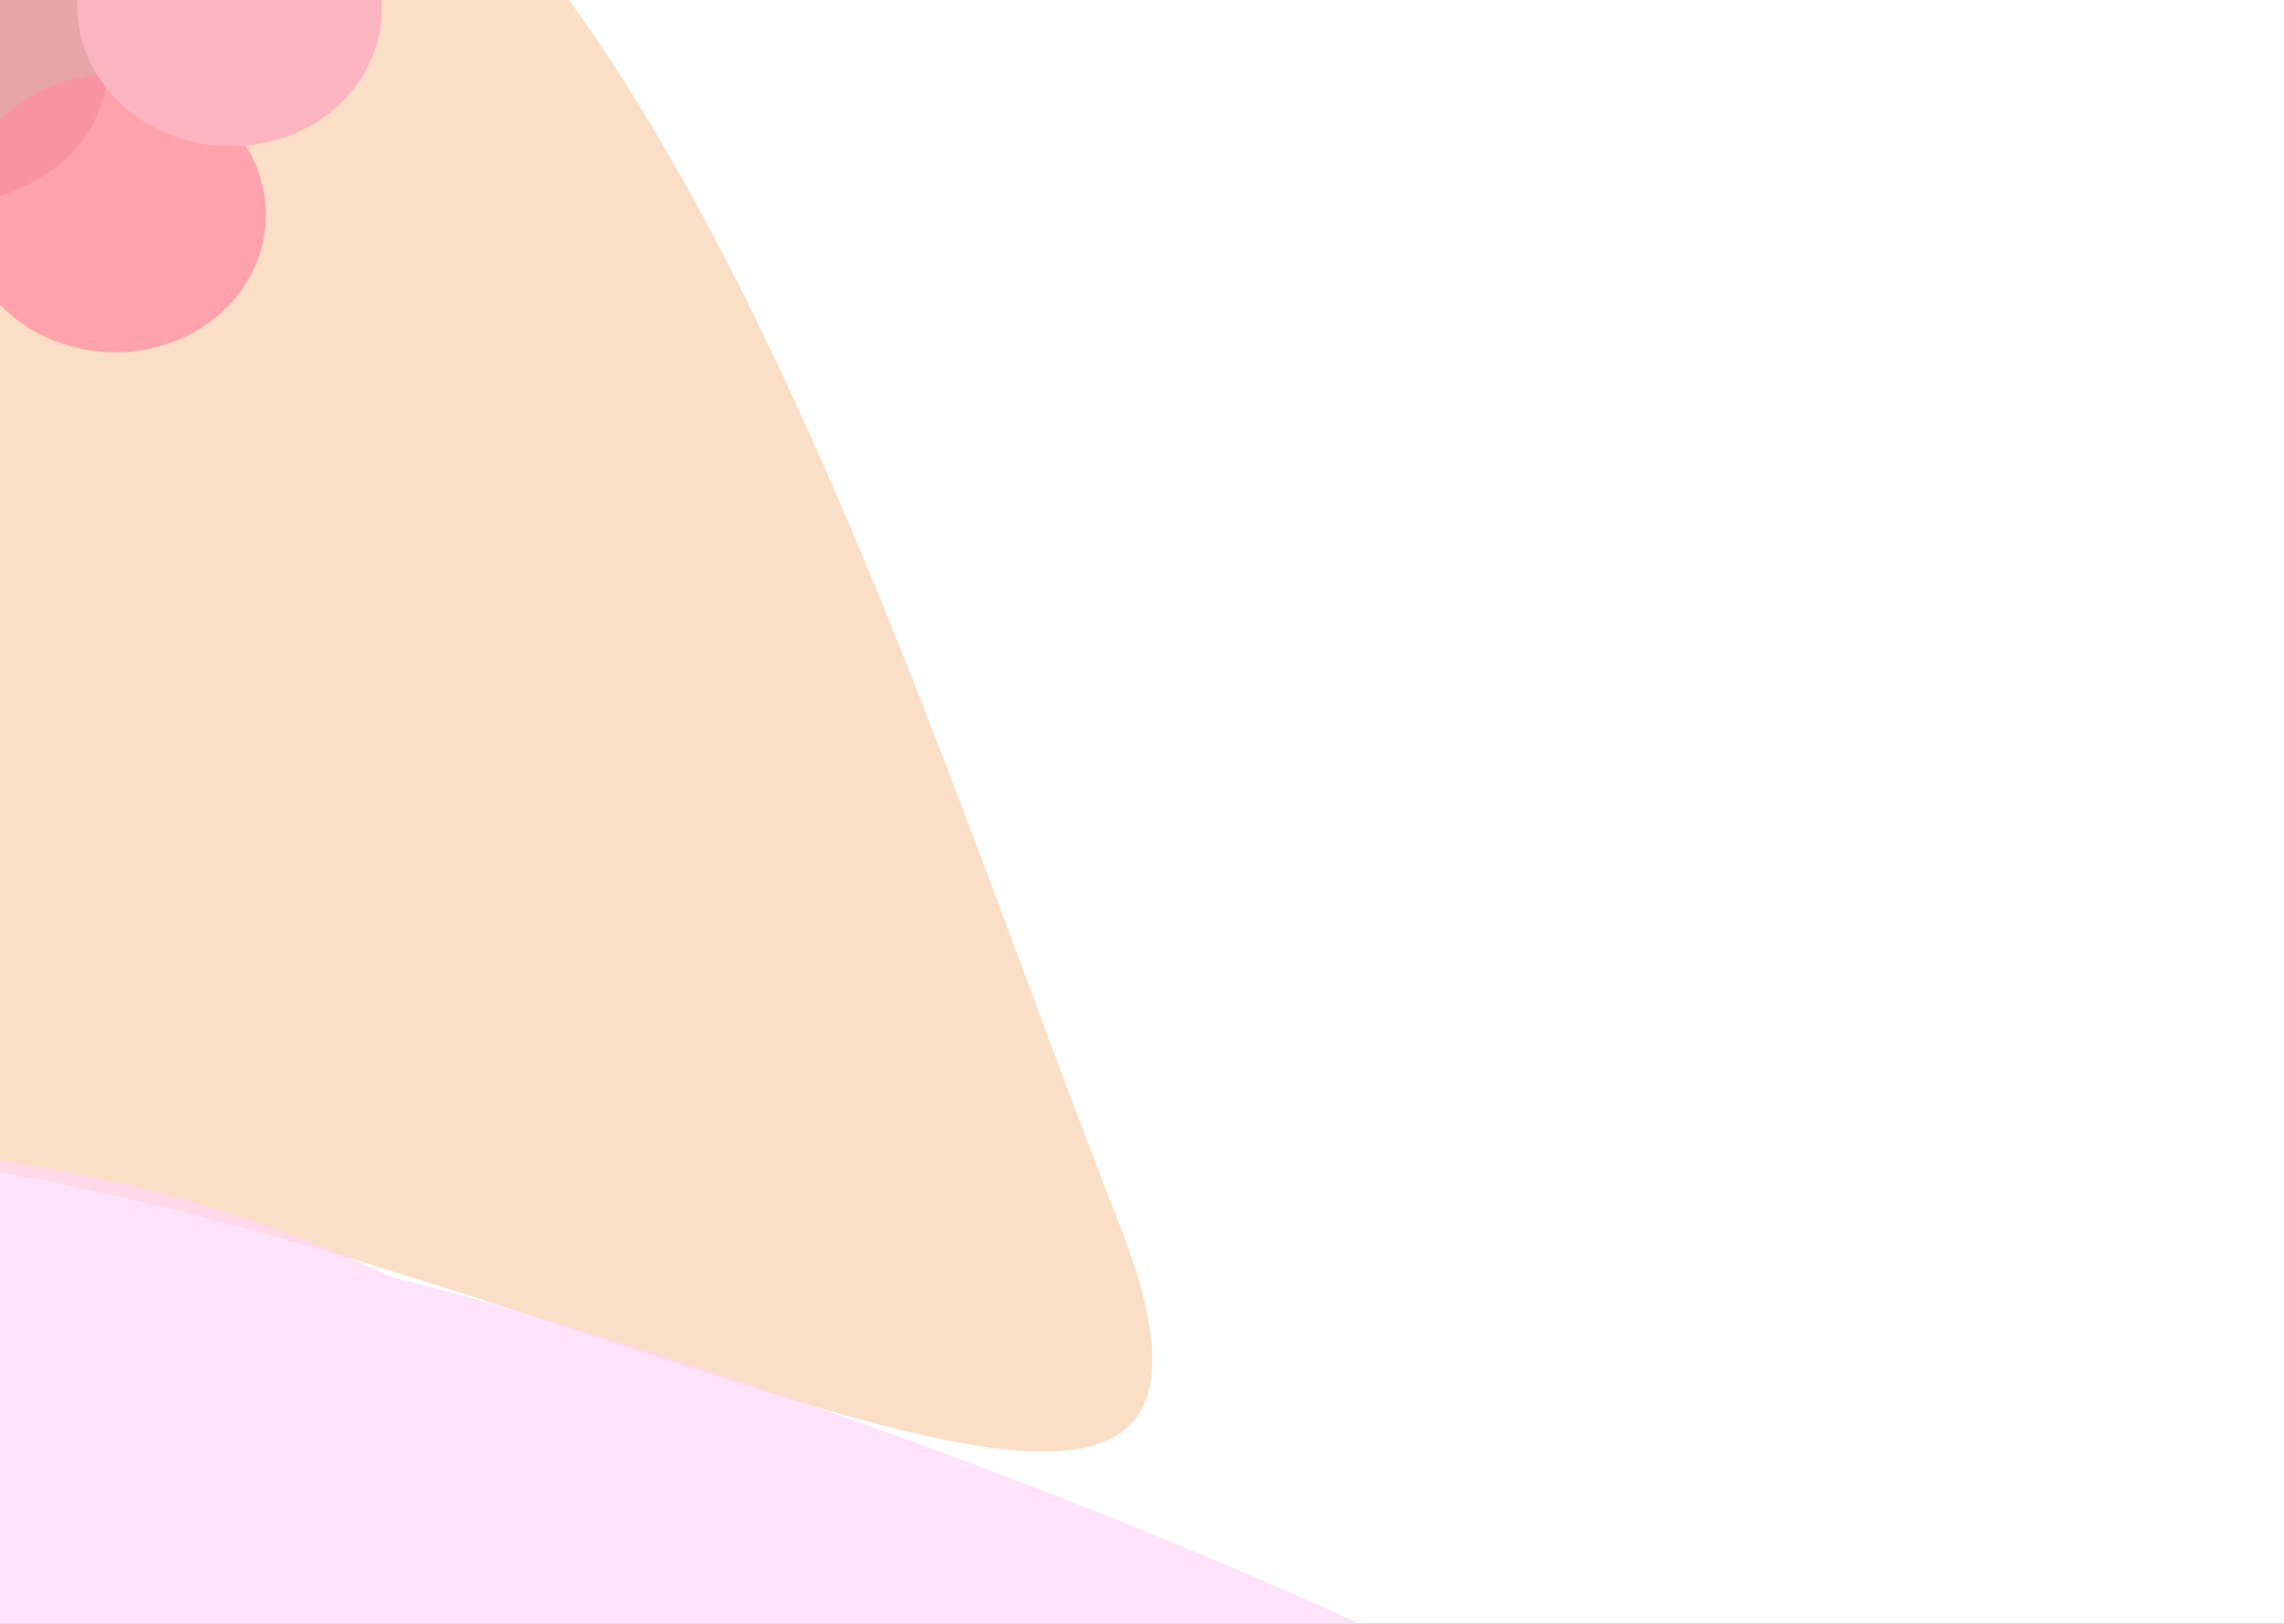 <svg width="1440" height="1024" viewBox="0 0 1440 1024" fill="none" xmlns="http://www.w3.org/2000/svg">
<rect x="0" y="0" width="1440" height="1024" fill="#333333" stroke="none"/>
<g clip-path="url(#clip0)">
<rect width="1440" height="1024" fill="white"/>
<path d="M-1858.89 2030.83C-2018.24 1626.59 -537.057 -5.878 -95.844 -179.801C345.369 -353.724 546.155 367.198 705.504 771.44C864.853 1175.68 78.855 581.725 -362.358 755.647C-803.571 929.57 -1699.54 2435.07 -1858.89 2030.83Z" fill="#F9C8A0" fill-opacity="0.6"/>
<path d="M1218.62 1313.02C1177.26 1480.02 -224.938 1484.39 -510.145 1413.76C-795.353 1343.14 -677.85 1068.61 -636.494 901.61C-595.138 734.608 -93.5 641.5 246.5 805.26C531.707 875.888 1259.98 1146.02 1218.62 1313.02Z" fill="#FFD8F9" fill-opacity="0.7"/>
<ellipse cx="-42.453" cy="41.938" rx="109.92" ry="87.5" transform="rotate(3.139 -42.453 41.938)" fill="#DE8D9B" fill-opacity="0.7"/>
<ellipse cx="71.648" cy="134.626" rx="96" ry="87.5" transform="rotate(3.139 71.648 134.626)" fill="#FF8CA1" fill-opacity="0.72"/>
<ellipse cx="144.648" cy="4.626" rx="96" ry="87.5" transform="rotate(3.139 144.648 4.626)" fill="#FDB4C1"/>
</g>
<defs>
<clipPath id="clip0">
<rect width="1440" height="1024" fill="white"/>
</clipPath>
</defs>
</svg>
